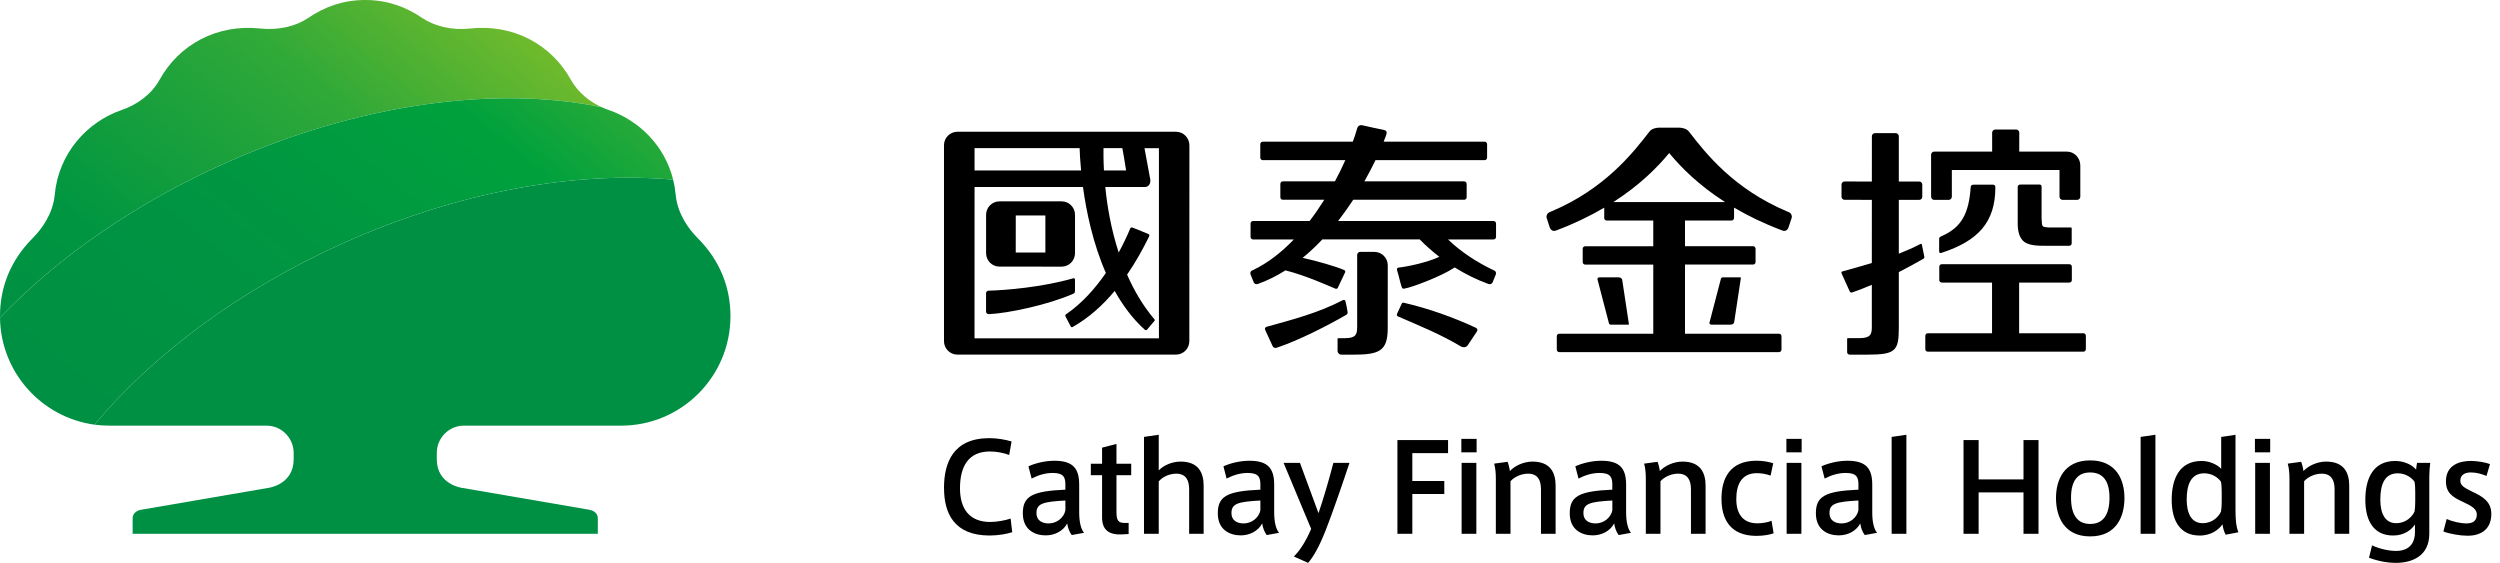 <svg width="213" height="48" viewBox="0 0 213 48" fill="none" xmlns="http://www.w3.org/2000/svg">
<g id="Group 537">
<g id="Group">
<g id="Group_2">
<g id="Group_3">
<path id="Vector" d="M137.073 27.509L136.1 23.782V23.779C136.1 23.695 136.177 23.63 136.271 23.63H137.922C138.087 23.63 138.221 23.748 138.221 23.897L138.784 27.621C138.784 27.642 138.762 27.661 138.737 27.661H137.241C137.151 27.661 137.073 27.59 137.073 27.509ZM146.784 23.63C146.691 23.63 146.613 23.698 146.613 23.785L145.64 27.512C145.64 27.596 145.717 27.661 145.811 27.661H147.462C147.627 27.661 147.761 27.543 147.761 27.393L148.324 23.673C148.324 23.648 148.302 23.63 148.277 23.63H146.784ZM152.663 18.522L152.38 19.381C152.38 19.381 152.237 19.826 151.805 19.62C150.252 19.036 148.909 18.376 147.742 17.689V18.572C147.742 18.69 147.646 18.787 147.528 18.787H143.562V20.977H149.36C149.478 20.977 149.574 21.073 149.574 21.188V22.33C149.574 22.448 149.478 22.541 149.36 22.541H143.562V28.432H151.571C151.69 28.432 151.783 28.529 151.783 28.644V29.789C151.783 29.904 151.686 30 151.571 30H132.849C132.731 30 132.638 29.904 132.638 29.789V28.644C132.638 28.529 132.734 28.432 132.849 28.432H140.859V22.544H135.061C134.943 22.544 134.846 22.451 134.846 22.333V21.191C134.846 21.076 134.943 20.98 135.061 20.98H140.859V18.79H136.893C136.775 18.79 136.681 18.694 136.681 18.575V17.692C135.515 18.379 134.171 19.039 132.619 19.623C132.19 19.829 132.041 19.384 132.041 19.384L131.761 18.526C131.761 18.526 131.711 18.159 132.106 18.043C136.719 16.112 139.111 13.048 140.529 11.216C140.731 10.951 141.095 10.892 141.269 10.883C141.266 10.88 141.266 10.88 141.266 10.88H141.335C141.353 10.88 141.363 10.88 141.363 10.88H143.067C143.067 10.88 143.08 10.88 143.095 10.88H143.164C143.161 10.88 143.161 10.883 143.161 10.883C143.332 10.895 143.699 10.951 143.901 11.216C145.316 13.048 147.708 16.112 152.324 18.043C152.716 18.155 152.663 18.522 152.663 18.522ZM146.974 17.216C144.722 15.773 143.213 14.252 142.215 13.039C141.216 14.252 139.708 15.773 137.456 17.216H146.974Z" fill="black"/>
<path id="Vector_2" d="M169.772 15.733C170.033 15.733 170.005 15.948 170.005 15.948C170.005 18.983 168.49 20.529 165.442 21.534C165.19 21.634 165.215 21.388 165.215 21.388V20.33C165.215 20.33 165.212 20.212 165.377 20.141C167.15 19.382 167.744 18.172 167.905 15.941C167.905 15.708 168.188 15.733 168.188 15.733C168.188 15.733 169.653 15.733 169.772 15.733ZM164.789 17.03H166.036C166.179 17.03 166.297 16.906 166.297 16.756V14.588V14.486H175.47V16.184V16.756C175.47 16.906 175.585 17.03 175.731 17.03H176.979C177.122 17.03 177.243 16.906 177.243 16.756V14.109C177.243 13.453 176.736 12.918 176.108 12.918H172.039L172.042 11.307C172.042 11.157 171.924 11.036 171.781 11.036H169.996C169.849 11.036 169.731 11.154 169.731 11.307V12.918H164.792C164.649 12.918 164.53 13.036 164.53 13.179V13.506V13.832V16.75C164.527 16.906 164.646 17.03 164.789 17.03ZM177.501 28.393H172.03V24.075H176.31C176.428 24.075 176.521 23.979 176.521 23.864V22.719C176.521 22.604 176.428 22.508 176.31 22.508H165.442C165.324 22.508 165.227 22.604 165.227 22.719V23.864C165.227 23.979 165.324 24.075 165.442 24.075H169.722V28.393H164.247C164.132 28.393 164.036 28.489 164.036 28.607V29.749C164.036 29.867 164.132 29.963 164.247 29.963H177.501C177.619 29.963 177.716 29.867 177.716 29.749V28.607C177.716 28.486 177.619 28.393 177.501 28.393ZM163.744 20.843C163.734 20.772 163.666 20.769 163.635 20.781C163.025 21.099 162.406 21.369 161.778 21.615V17.027L163.516 17.03C163.663 17.03 163.778 16.912 163.778 16.766V15.73C163.778 15.587 163.663 15.466 163.516 15.466H161.778V11.608C161.778 11.462 161.659 11.344 161.516 11.344H159.743C159.6 11.344 159.485 11.462 159.485 11.605L159.482 15.466L157.159 15.462C157.012 15.462 156.897 15.578 156.897 15.724V16.763C156.897 16.906 157.012 17.024 157.159 17.024L159.482 17.027L159.479 22.411C158.658 22.66 157.821 22.89 156.978 23.123C156.888 23.142 156.872 23.223 156.9 23.291C157.084 23.693 157.448 24.502 157.582 24.797C157.631 24.9 157.681 24.965 157.843 24.903C158.35 24.729 158.907 24.511 159.479 24.265V27.926C159.467 28.502 159.355 28.809 158.412 28.809H157.454C157.389 28.809 157.376 28.853 157.376 28.875V30.004C157.376 30.122 157.473 30.215 157.588 30.215H159.109C161.476 30.215 161.778 29.911 161.778 27.96V23.183C162.534 22.797 163.255 22.405 163.877 22.044C163.946 21.997 163.967 21.985 163.949 21.861L163.744 20.843ZM172.335 20.489C172.767 20.946 173.663 20.94 174.254 20.94H176.298C176.416 20.94 176.509 20.843 176.509 20.729V19.456C176.509 19.456 176.518 19.378 176.431 19.378H174.5C173.974 19.329 173.98 19.36 173.943 18.623V15.932C173.943 15.932 173.965 15.72 173.756 15.72H172.176C171.896 15.72 171.909 15.932 171.909 15.932V18.669C171.896 19.26 171.896 20.019 172.335 20.489Z" fill="black"/>
<path id="Vector_3" d="M100.193 11.225H81.576C80.945 11.225 80.428 11.735 80.428 12.366V29.066C80.428 29.698 80.942 30.214 81.57 30.214H100.186C100.818 30.214 101.331 29.704 101.331 29.073L101.337 12.372C101.334 11.741 100.824 11.225 100.193 11.225ZM94.018 12.621H95.623C95.704 13.047 95.822 13.707 95.944 14.522H94.056C94.009 13.645 94.012 12.979 94.018 12.621ZM83.032 12.621H91.984C91.993 12.982 92.024 13.645 92.108 14.522H83.032V12.621ZM98.734 28.824H83.029L83.032 15.931H92.27C92.553 18.024 93.116 20.736 94.22 23.259C93.269 24.637 92.136 25.881 90.821 26.783C90.706 26.855 90.79 26.979 90.79 26.979L91.213 27.788C91.213 27.788 91.275 27.947 91.405 27.85C92.783 27.07 93.962 26 94.973 24.786C95.651 26.009 96.488 27.138 97.511 28.071C97.614 28.192 97.72 28.096 97.72 28.096L98.354 27.346C98.354 27.346 98.441 27.281 98.345 27.191C97.368 26.034 96.615 24.737 96.028 23.399C96.749 22.351 97.365 21.247 97.897 20.161C97.99 19.984 97.832 19.931 97.832 19.931L96.494 19.39C96.494 19.39 96.345 19.328 96.289 19.483C96.006 20.158 95.679 20.842 95.312 21.514C94.659 19.508 94.329 17.536 94.171 15.934H97.552C97.552 15.934 98.034 15.937 98.012 15.34C97.816 14.279 97.623 13.222 97.511 12.624H98.74V28.824H98.734ZM91.458 25.02C89.328 25.968 85.859 26.699 84.248 26.765C84.248 26.765 84.248 26.765 84.245 26.765H84.233H84.23C84.111 26.765 84.012 26.668 84.012 26.55V24.979C84.012 24.861 84.111 24.765 84.23 24.765H84.239C85.67 24.73 88.808 24.469 91.433 23.713C91.433 23.713 91.589 23.67 91.589 23.838V24.821C91.592 24.967 91.458 25.02 91.458 25.02ZM85.156 22.715L90.447 22.718C91.079 22.718 91.589 22.205 91.592 21.57V18.301C91.592 17.67 91.082 17.156 90.451 17.156H85.159C84.528 17.156 84.015 17.666 84.015 18.301V21.573C84.015 22.205 84.525 22.715 85.156 22.715ZM86.544 18.357H89.066V21.517L86.541 21.514L86.544 18.357Z" fill="black"/>
<path id="Vector_4" d="M118.237 22.604L118.234 27.963C118.234 29.913 117.519 30.221 115.276 30.218H114.287C114.109 30.218 113.96 30.075 113.96 29.891V28.89C113.96 28.89 113.951 28.812 114.038 28.812H114.579C115.518 28.812 115.615 28.498 115.63 27.926V21.717C115.63 21.574 115.749 21.459 115.895 21.459H117.092C117.724 21.459 118.237 21.972 118.237 22.604ZM127.248 23.02C125.948 22.407 124.471 21.477 123.373 20.401H127.248C127.366 20.401 127.463 20.305 127.463 20.19V19.042C127.463 18.927 127.366 18.83 127.248 18.83H114.004C114.47 18.23 114.903 17.62 115.295 17.02H124.747C124.866 17.02 124.959 16.924 124.959 16.805V15.667C124.959 15.549 124.866 15.452 124.747 15.452H116.246C116.613 14.806 116.928 14.196 117.192 13.645H126.489C126.607 13.645 126.701 13.549 126.701 13.431V12.286C126.701 12.168 126.607 12.071 126.489 12.071H117.889C117.982 11.844 118.054 11.648 118.103 11.502C118.175 11.291 118.166 11.135 117.929 11.076C117.422 10.97 116.396 10.756 116.091 10.678C115.69 10.575 115.618 10.979 115.618 10.979L115.453 11.521C115.4 11.689 115.335 11.875 115.263 12.071H107.59C107.472 12.071 107.375 12.168 107.375 12.286V13.431C107.375 13.549 107.472 13.645 107.59 13.645H114.623C114.371 14.211 114.075 14.824 113.736 15.452H109.297C109.179 15.452 109.086 15.549 109.086 15.667V16.805C109.086 16.924 109.182 17.02 109.297 17.02H112.828C112.445 17.63 112.032 18.239 111.577 18.83H106.759C106.641 18.83 106.548 18.927 106.548 19.042V20.19C106.548 20.305 106.644 20.401 106.759 20.401H110.234C109.204 21.474 108.041 22.404 106.744 23.017C106.408 23.132 106.566 23.431 106.566 23.431L106.815 24.044C106.815 24.044 106.902 24.293 107.204 24.18C108.022 23.885 108.794 23.496 109.521 23.036C111.217 23.459 113.238 24.37 113.746 24.582C113.904 24.663 113.973 24.535 113.973 24.535L114.585 23.244C114.585 23.244 114.691 23.086 114.517 23.005C113.811 22.697 112.221 22.243 110.986 21.969C111.581 21.481 112.137 20.952 112.663 20.398H120.962C121.46 20.918 122.026 21.412 122.632 21.879C121.646 22.342 120.047 22.697 119.158 22.799C119.043 22.809 118.996 22.89 119.027 23.02C119.198 23.534 119.251 23.935 119.422 24.445C119.478 24.613 119.559 24.61 119.671 24.585C120.262 24.498 122.822 23.54 123.939 22.787C124.856 23.353 125.824 23.838 126.785 24.184C127.083 24.296 127.174 24.047 127.174 24.047L127.422 23.434C127.422 23.434 127.584 23.132 127.248 23.02ZM114.806 26.541C114.744 26.084 114.728 26.143 114.635 25.677C114.629 25.605 114.545 25.518 114.427 25.565C112.312 26.663 110.209 27.207 107.916 27.842C107.78 27.891 107.739 27.988 107.795 28.109C107.982 28.51 108.299 29.207 108.433 29.503C108.483 29.605 108.626 29.686 108.787 29.624C110.654 28.996 112.999 27.804 114.707 26.821C114.822 26.741 114.828 26.666 114.806 26.541ZM125.761 27.935C123.852 27.039 121.631 26.258 119.643 25.804C119.453 25.742 119.422 25.885 119.422 25.885L119.033 26.725C119.033 26.725 118.946 26.899 119.12 26.964C121.03 27.795 122.71 28.467 124.505 29.537C124.688 29.615 124.906 29.605 125.037 29.437C125.369 28.946 125.509 28.722 125.842 28.23C125.911 28.125 125.873 27.997 125.761 27.935Z" fill="black"/>
</g>
<g id="Group_4">
<path id="Vector_5" d="M80.428 41.579C80.428 39.399 81.228 37.33 84.295 37.33C84.982 37.33 85.707 37.467 86.186 37.613L85.981 38.764C85.502 38.578 84.898 38.466 84.338 38.466C82.509 38.466 81.791 39.741 81.791 41.601C81.791 43.368 82.612 44.472 84.37 44.472C84.92 44.472 85.679 44.335 86.105 44.18L86.242 45.343C85.806 45.492 85.026 45.626 84.32 45.626C81.293 45.626 80.432 43.735 80.432 41.595V41.579H80.428ZM92.36 45.396L91.312 45.586C91.104 45.315 90.979 44.964 90.926 44.596C90.575 45.262 89.844 45.614 89.097 45.614C88.174 45.614 87.144 45.147 87.144 43.735C87.144 42.282 87.922 41.844 90.771 41.719V41.312C90.771 40.699 90.656 40.295 89.692 40.295C89.079 40.295 88.475 40.472 87.894 40.774L87.623 39.732C88.174 39.473 89.026 39.256 89.838 39.256C91.427 39.256 91.947 39.918 91.947 41.302V43.651C91.947 44.419 92.08 45.066 92.36 45.396ZM88.307 43.701C88.307 44.441 88.92 44.596 89.337 44.596C90.074 44.596 90.647 44.077 90.771 43.486V42.643C88.88 42.746 88.307 42.901 88.307 43.701ZM96.161 44.553V45.498L95.589 45.53C94.559 45.583 93.897 45.206 93.897 44.093V40.487H92.939V39.508H93.897V38.139L95.123 37.825V39.508H96.379V40.487H95.123V43.626C95.123 44.335 95.278 44.553 95.807 44.553H96.161ZM100.585 39.327C102.134 39.327 102.55 40.304 102.55 41.383V45.48H101.315V41.697C101.315 40.929 101.054 40.357 100.211 40.357C99.63 40.357 99.035 40.634 98.724 41.019V45.48H97.468V37.224L98.724 37.041V40.077C99.12 39.669 99.826 39.327 100.585 39.327ZM108.977 45.396L107.925 45.586C107.717 45.315 107.592 44.964 107.54 44.596C107.185 45.262 106.457 45.614 105.711 45.614C104.784 45.614 103.757 45.147 103.757 43.735C103.757 42.282 104.538 41.844 107.384 41.719V41.312C107.384 40.699 107.269 40.295 106.305 40.295C105.692 40.295 105.089 40.472 104.507 40.774L104.236 39.732C104.787 39.473 105.639 39.256 106.451 39.256C108.04 39.256 108.56 39.918 108.56 41.302V43.651C108.56 44.419 108.694 45.066 108.977 45.396ZM104.921 43.701C104.921 44.441 105.533 44.596 105.95 44.596C106.687 44.596 107.26 44.077 107.384 43.486V42.643C105.493 42.746 104.921 42.901 104.921 43.701ZM113.602 39.439H114.974C114.476 40.948 113.527 43.725 112.915 45.262C112.404 46.55 111.907 47.446 111.449 47.956L110.233 47.411C110.7 46.976 111.25 46.155 111.711 45.063L109.362 39.436H110.756L112.336 43.722C112.771 42.466 113.291 40.658 113.602 39.439Z" fill="black"/>
<path id="Vector_6" d="M119.06 45.48V37.495H123.375V38.609H120.33V40.979H123.054V42.089H120.33V45.48H119.06ZM125.807 38.537H124.507V37.392H125.807V38.537ZM125.785 45.48H124.529V39.439H125.785V45.48ZM128.445 39.346C128.529 39.554 128.622 39.931 128.641 40.136C129.036 39.7 129.804 39.327 130.563 39.327C132.121 39.327 132.538 40.304 132.538 41.383V45.48H131.291V41.697C131.291 40.929 131.03 40.357 130.19 40.357C129.608 40.357 129.014 40.634 128.694 41.001V45.48H127.446V40.749C127.446 40.323 127.406 39.865 127.3 39.501L128.445 39.346ZM138.961 45.396L137.913 45.586C137.705 45.315 137.58 44.964 137.527 44.596C137.173 45.262 136.445 45.614 135.699 45.614C134.775 45.614 133.742 45.147 133.742 43.735C133.742 42.282 134.523 41.844 137.369 41.719V41.312C137.369 40.699 137.254 40.295 136.286 40.295C135.674 40.295 135.07 40.472 134.489 40.774L134.218 39.732C134.768 39.473 135.621 39.256 136.433 39.256C138.022 39.256 138.545 39.918 138.545 41.302V43.651C138.545 44.419 138.681 45.066 138.961 45.396ZM134.908 43.701C134.908 44.441 135.521 44.596 135.938 44.596C136.675 44.596 137.248 44.077 137.372 43.486V42.643C135.478 42.746 134.908 42.901 134.908 43.701ZM141.223 39.346C141.307 39.554 141.4 39.931 141.419 40.136C141.814 39.7 142.585 39.327 143.341 39.327C144.899 39.327 145.316 40.304 145.316 41.383V45.48H144.069V41.697C144.069 40.929 143.808 40.357 142.968 40.357C142.386 40.357 141.792 40.634 141.472 41.001V45.48H140.224V40.749C140.224 40.323 140.184 39.865 140.078 39.501L141.223 39.346ZM146.669 42.506C146.669 40.811 147.335 39.253 149.665 39.253C150.237 39.253 150.769 39.365 151.08 39.47L150.853 40.522C150.498 40.385 150.041 40.313 149.69 40.313C148.42 40.313 147.932 41.228 147.932 42.519C147.932 43.754 148.473 44.587 149.73 44.587C150.094 44.587 150.613 44.516 150.937 44.369L151.111 45.439C150.831 45.545 150.249 45.657 149.655 45.657C147.338 45.657 146.672 44.13 146.672 42.519V42.506H146.669ZM153.5 38.537H152.2V37.392H153.5V38.537ZM153.478 45.48H152.221V39.439H153.478V45.48ZM159.929 45.396L158.878 45.586C158.67 45.315 158.545 44.964 158.495 44.596C158.141 45.262 157.413 45.614 156.666 45.614C155.739 45.614 154.713 45.147 154.713 43.735C154.713 42.282 155.491 41.844 158.34 41.719V41.312C158.34 40.699 158.225 40.295 157.257 40.295C156.645 40.295 156.041 40.472 155.46 40.774L155.189 39.732C155.739 39.473 156.592 39.256 157.404 39.256C158.996 39.256 159.516 39.918 159.516 41.302V43.651C159.513 44.419 159.646 45.066 159.929 45.396ZM155.873 43.701C155.873 44.441 156.486 44.596 156.903 44.596C157.64 44.596 158.212 44.077 158.337 43.486V42.643C156.446 42.746 155.873 42.901 155.873 43.701ZM162.424 45.48H161.167V37.224L162.424 37.041V45.48Z" fill="black"/>
<path id="Vector_7" d="M168.579 45.48H167.292V37.495H168.579V40.842H172.402V37.495H173.681V45.48H172.402V41.953H168.579V45.48ZM181.003 42.435C181.003 43.984 180.337 45.701 178.082 45.701C175.839 45.701 175.171 43.987 175.171 42.428C175.171 40.92 175.836 39.225 178.082 39.225C180.337 39.225 181.003 40.92 181.003 42.428V42.435ZM178.095 44.64C179.133 44.64 179.728 43.925 179.728 42.404C179.728 40.929 179.133 40.254 178.085 40.254C177.037 40.254 176.452 40.929 176.452 42.404C176.452 43.925 177.037 44.64 178.085 44.64H178.095ZM183.641 45.48H182.381V37.224L183.641 37.041V45.48ZM187.398 45.626C185.827 45.626 185.028 44.484 185.028 42.578C185.028 40.802 185.681 39.274 187.575 39.274C188.241 39.274 188.885 39.564 189.246 39.94V37.228L190.465 37.044V43.417C190.465 44.173 190.496 44.817 190.714 45.349L189.631 45.558C189.476 45.309 189.392 44.954 189.361 44.671C189.068 45.069 188.468 45.629 187.404 45.629H187.398V45.626ZM189.289 41.974C189.289 41.645 189.277 41.309 189.227 41.041C188.991 40.708 188.49 40.326 187.802 40.326C186.68 40.326 186.306 41.271 186.306 42.559C186.306 43.694 186.68 44.575 187.669 44.575C188.521 44.575 189.04 44.002 189.227 43.589C189.267 43.393 189.289 43.057 189.289 42.767V41.974ZM193.42 38.537H192.12V37.392H193.42V38.537ZM193.398 45.48H192.142V39.439H193.398V45.48ZM196.058 39.346C196.142 39.554 196.235 39.931 196.254 40.136C196.649 39.7 197.417 39.327 198.179 39.327C199.737 39.327 200.154 40.304 200.154 41.383V45.48H198.907V41.697C198.907 40.929 198.646 40.357 197.806 40.357C197.221 40.357 196.63 40.634 196.31 41.001V45.48H195.062V40.749C195.062 40.323 195.022 39.865 194.916 39.501L196.058 39.346ZM204.136 46.939C205.458 46.939 205.756 46.052 205.756 45.337V44.68C205.467 45.128 204.854 45.626 203.896 45.626C202.316 45.626 201.526 44.484 201.526 42.578C201.526 40.802 202.17 39.274 204.073 39.274C204.789 39.274 205.498 39.576 205.853 40.011C205.853 39.856 205.906 39.585 205.934 39.439H207.056C207.016 39.679 206.976 40.239 206.976 40.581V45.48C206.976 47.38 205.498 47.956 204.136 47.956C203.367 47.956 202.543 47.788 201.84 47.517L202.098 46.466C202.649 46.727 203.461 46.939 204.136 46.939ZM205.778 41.974C205.778 41.645 205.769 41.309 205.716 41.041C205.479 40.708 204.979 40.326 204.291 40.326C203.168 40.326 202.804 41.271 202.804 42.559C202.804 43.694 203.168 44.575 204.157 44.575C205.007 44.575 205.529 44.002 205.716 43.589C205.756 43.393 205.778 43.057 205.778 42.767V41.974ZM211.847 40.553C211.495 40.385 210.963 40.251 210.515 40.251C210.13 40.251 209.619 40.385 209.619 40.948C209.619 41.355 209.909 41.539 210.671 41.906C211.532 42.307 212.26 42.746 212.26 43.785C212.26 45.237 211.19 45.645 210.254 45.645C209.632 45.645 208.705 45.492 208.176 45.281L208.456 44.22C208.954 44.441 209.66 44.596 210.13 44.596C210.609 44.596 211.025 44.441 211.025 43.837C211.025 43.368 210.599 43.11 209.787 42.733C208.944 42.347 208.394 41.974 208.394 41.007C208.394 39.585 209.61 39.271 210.515 39.271C211.056 39.271 211.784 39.396 212.148 39.542L211.847 40.553Z" fill="black"/>
</g>
</g>
<g id="Group_5">
<path id="Vector_8" d="M19.092 13.944C30.604 8.778 42.29 7.285 51.264 9.132C50.263 8.678 49.249 7.894 48.63 6.781C46.975 3.795 43.734 2.019 40.023 2.432C38.492 2.6 36.984 2.218 35.989 1.54C34.598 0.591 33.021 0 31.117 0C29.211 0 27.637 0.591 26.24 1.54C25.248 2.218 23.736 2.6 22.209 2.432C18.498 2.022 15.254 3.798 13.602 6.784C12.868 8.112 11.571 8.964 10.383 9.366C7.428 10.37 4.992 13.064 4.666 16.576C4.513 18.227 3.54 19.534 2.809 20.262C0.827 22.246 0 24.564 0 26.937C0 26.977 0 27.015 0 27.055C4.852 22.007 11.381 17.403 19.092 13.944Z" fill="url(#paint0_linear_769_570)"/>
<path id="Vector_9" d="M29.254 20.713C39.096 16.296 49.062 14.563 57.351 15.307C56.639 12.43 54.484 10.283 51.852 9.366C51.659 9.301 51.463 9.223 51.264 9.133C42.29 7.285 30.604 8.778 19.092 13.944C11.381 17.403 4.852 22.007 0 27.058C0.056 31.724 3.54 35.562 8.047 36.181C13.036 30.219 20.361 24.701 29.254 20.713Z" fill="url(#paint1_linear_769_570)"/>
<g id="Group_6">
<path id="Vector_10" d="M59.42 20.262C58.692 19.535 57.718 18.228 57.566 16.576C57.526 16.138 57.454 15.718 57.351 15.307C49.062 14.564 39.096 16.297 29.254 20.713C20.361 24.701 13.036 30.219 8.047 36.179C8.464 36.238 8.893 36.266 9.325 36.266H22.716C23.988 36.266 25.021 37.32 25.021 38.593V39.131C25.021 41.274 22.906 41.56 22.906 41.56L12.019 43.432C11.633 43.495 11.3 43.759 11.3 44.145V45.479H50.934V44.145C50.934 43.762 50.602 43.495 50.216 43.432L39.326 41.56C39.326 41.56 37.214 41.274 37.214 39.131V38.593C37.214 37.317 38.244 36.266 39.516 36.266H52.91C58.061 36.266 62.235 32.092 62.235 26.938C62.232 24.564 61.404 22.247 59.42 20.262Z" fill="#009043"/>
</g>
</g>
</g>
</g>
<defs>
<linearGradient id="paint0_linear_769_570" x1="38.969" y1="-1.851" x2="9.397" y2="34.667" gradientUnits="userSpaceOnUse">
<stop stop-color="#6FBA2C"/>
<stop offset="0.312" stop-color="#30A938"/>
<stop offset="0.771" stop-color="#009641"/>
<stop offset="1" stop-color="#009043"/>
</linearGradient>
<linearGradient id="paint1_linear_769_570" x1="48.239" y1="-2.976" x2="12.976" y2="40.571" gradientUnits="userSpaceOnUse">
<stop stop-color="#45B035"/>
<stop offset="0.27" stop-color="#00A13D"/>
<stop offset="0.544" stop-color="#009741"/>
<stop offset="0.795" stop-color="#009243"/>
<stop offset="1" stop-color="#009043"/>
</linearGradient>
</defs>
</svg>
